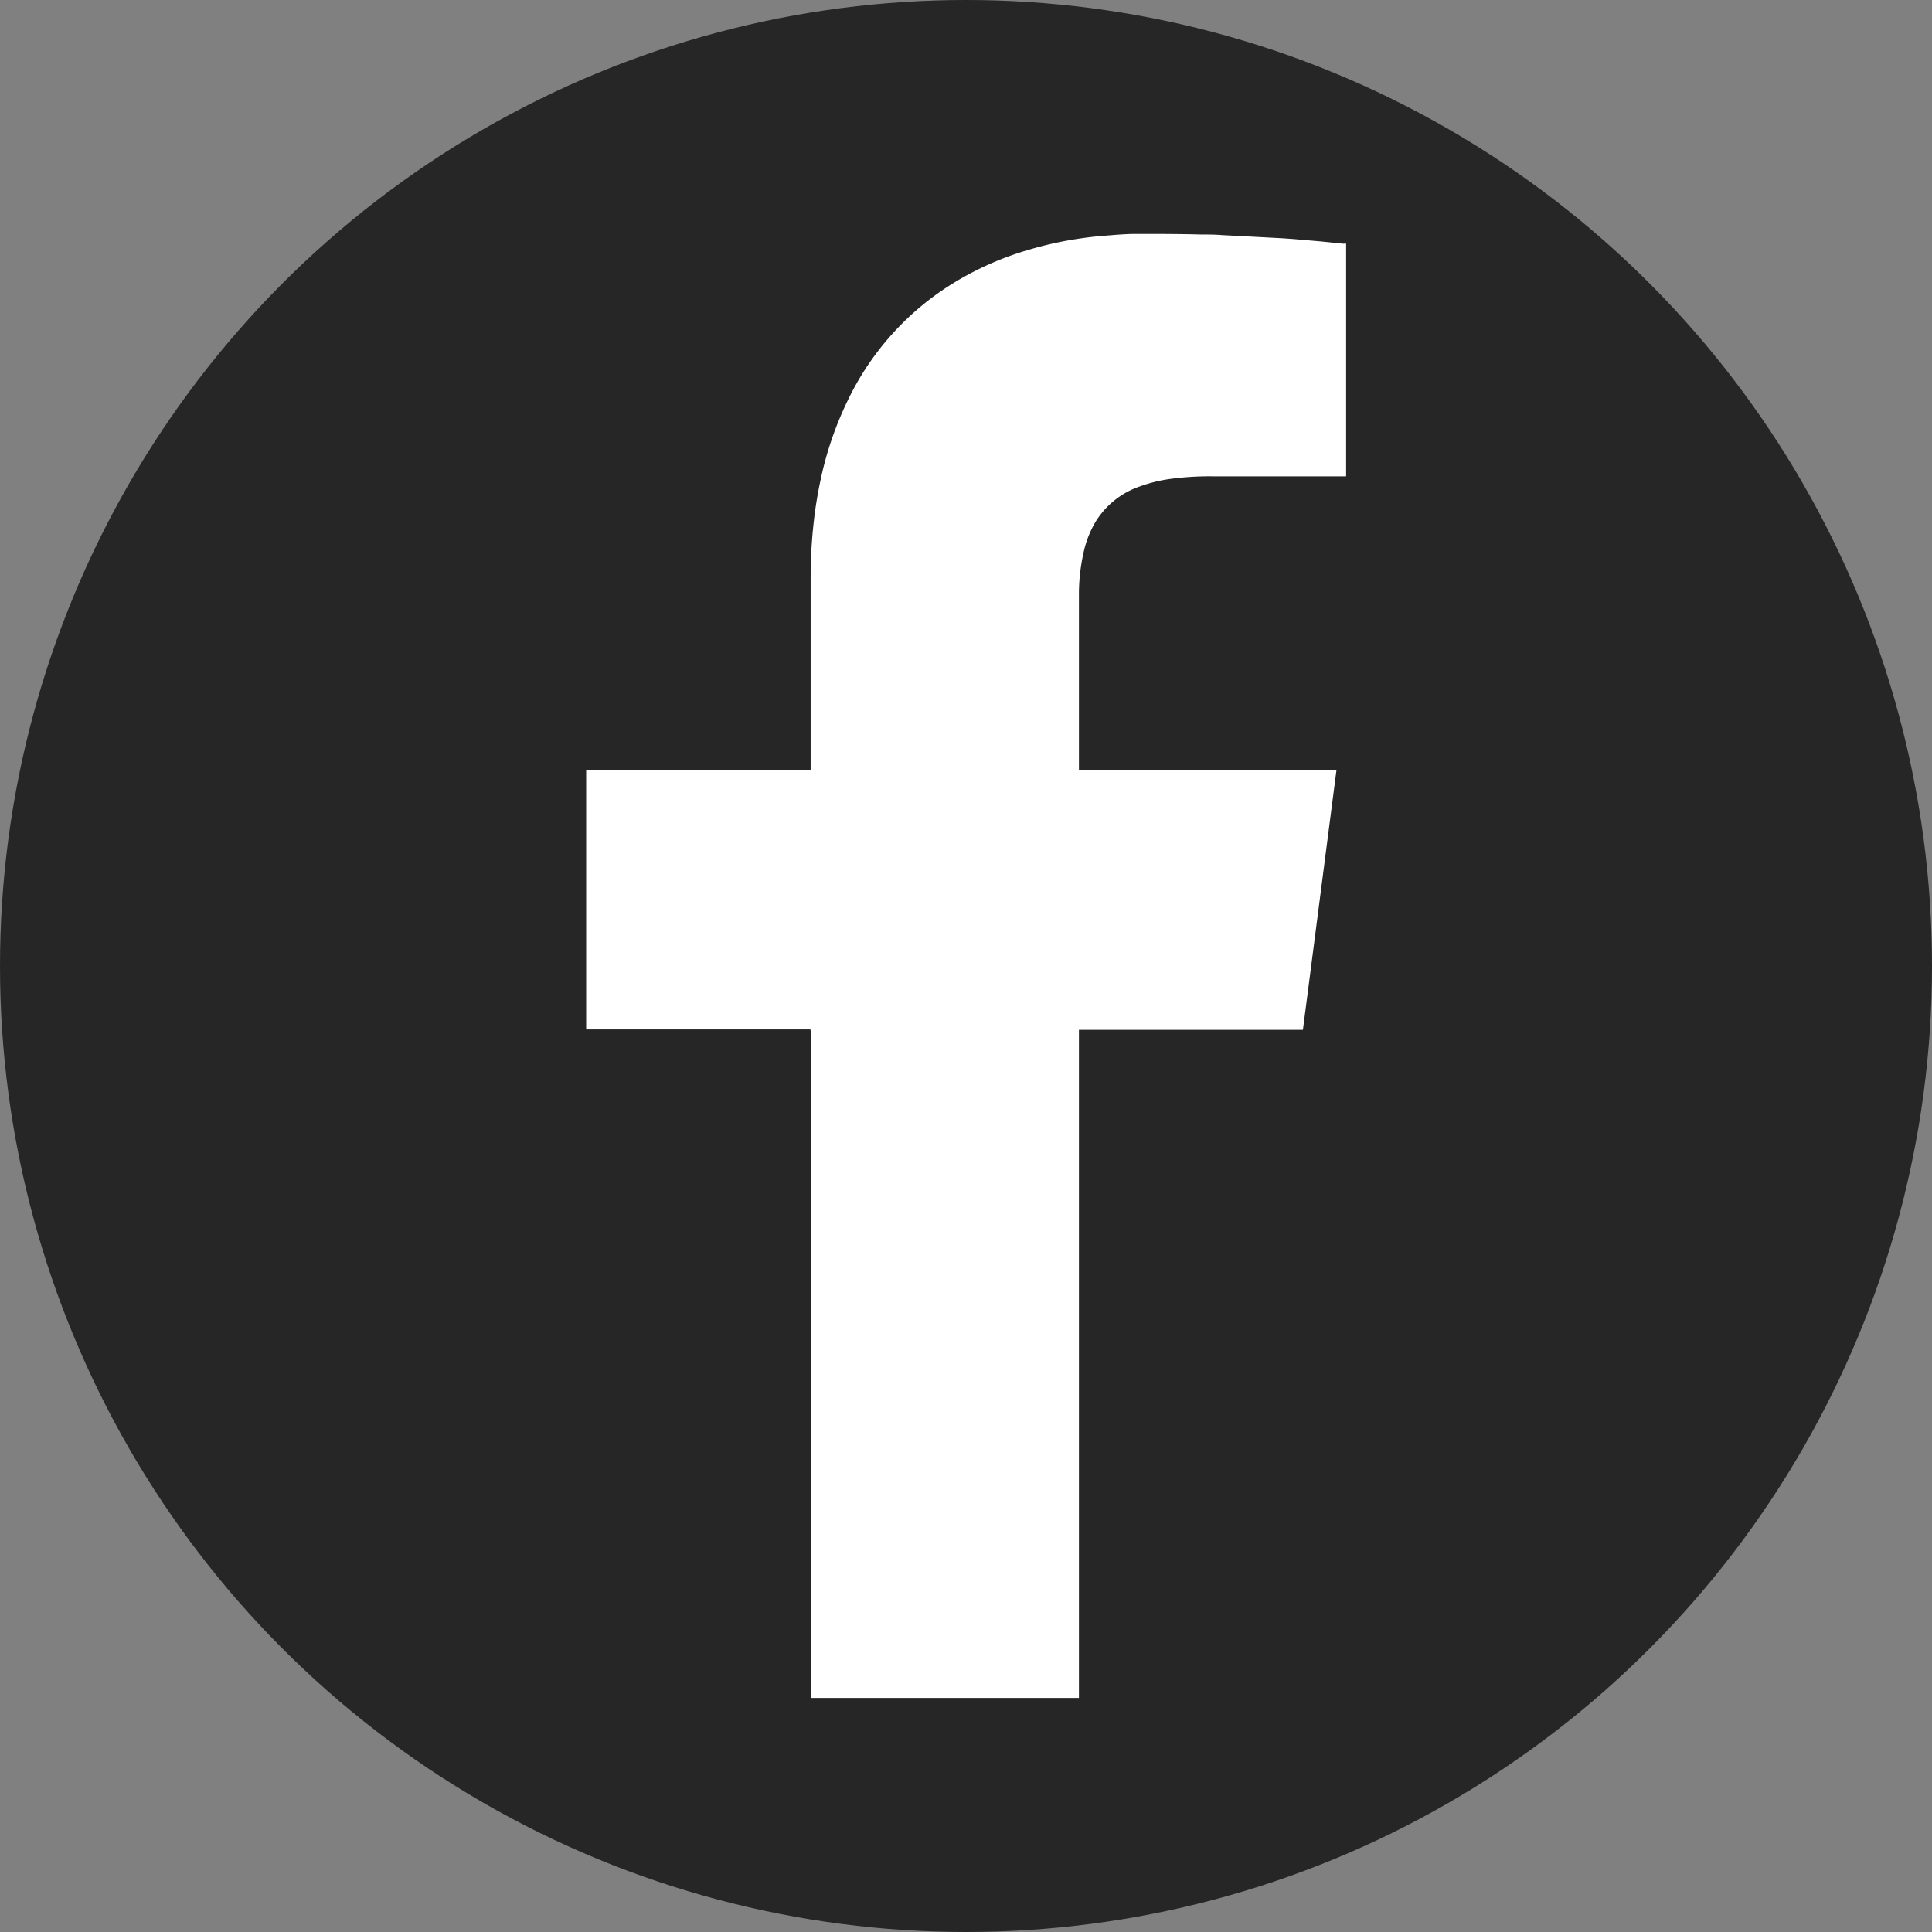 <svg xmlns="http://www.w3.org/2000/svg" viewBox="0 0 194 194"><rect x="0" y="0" width="194" height="194" fill="#808080" stroke="none"/><defs><style>.cls-1{fill:#262626;}.cls-2{fill:#fff;}</style></defs><g id="Layer_2" data-name="Layer 2"><g id="Layer_1-2" data-name="Layer 1"><circle class="cls-1" cx="97" cy="97" r="97"/><g id="kM49Rd.tif"><path class="cls-2" d="M135.17,24.46V47.83h-13.5a29.14,29.14,0,0,0-4,.24,14.78,14.78,0,0,0-3.23.78A8.39,8.39,0,0,0,110,52.41a10.23,10.23,0,0,0-1.1,2.67,19.19,19.19,0,0,0-.56,4.34c0,.46,0,.91,0,1.37V76.87c0,.14,0,.29,0,.47h25.86c-1.13,8.71-2.24,17.38-3.37,26.07H110.41c-.68,0-1.35,0-2.07,0v67.09H81.42c0-.17,0-.32,0-.48V104c0-.13,0-.26,0-.39a1.48,1.48,0,0,0-.05-.24H58.86c0-.19,0-.35,0-.5q0-9.87,0-19.74c0-1.81,0-3.61,0-5.42,0-.13,0-.26,0-.42H81.4V58.1c0-1.74.08-3.48.26-5.21a42.34,42.34,0,0,1,.69-4.47,34.55,34.55,0,0,1,2.8-8.26,28.07,28.07,0,0,1,9.58-11.09,30.87,30.87,0,0,1,8.61-4,36.27,36.27,0,0,1,5.24-1.14q1.24-.18,2.49-.27c1-.08,2-.17,3-.17,2.19,0,4.37,0,6.56.06.7,0,1.4,0,2.1.06l3.46.18,2.63.14,1,.07,2.79.24,2.27.23Z"/></g></g></g></svg>